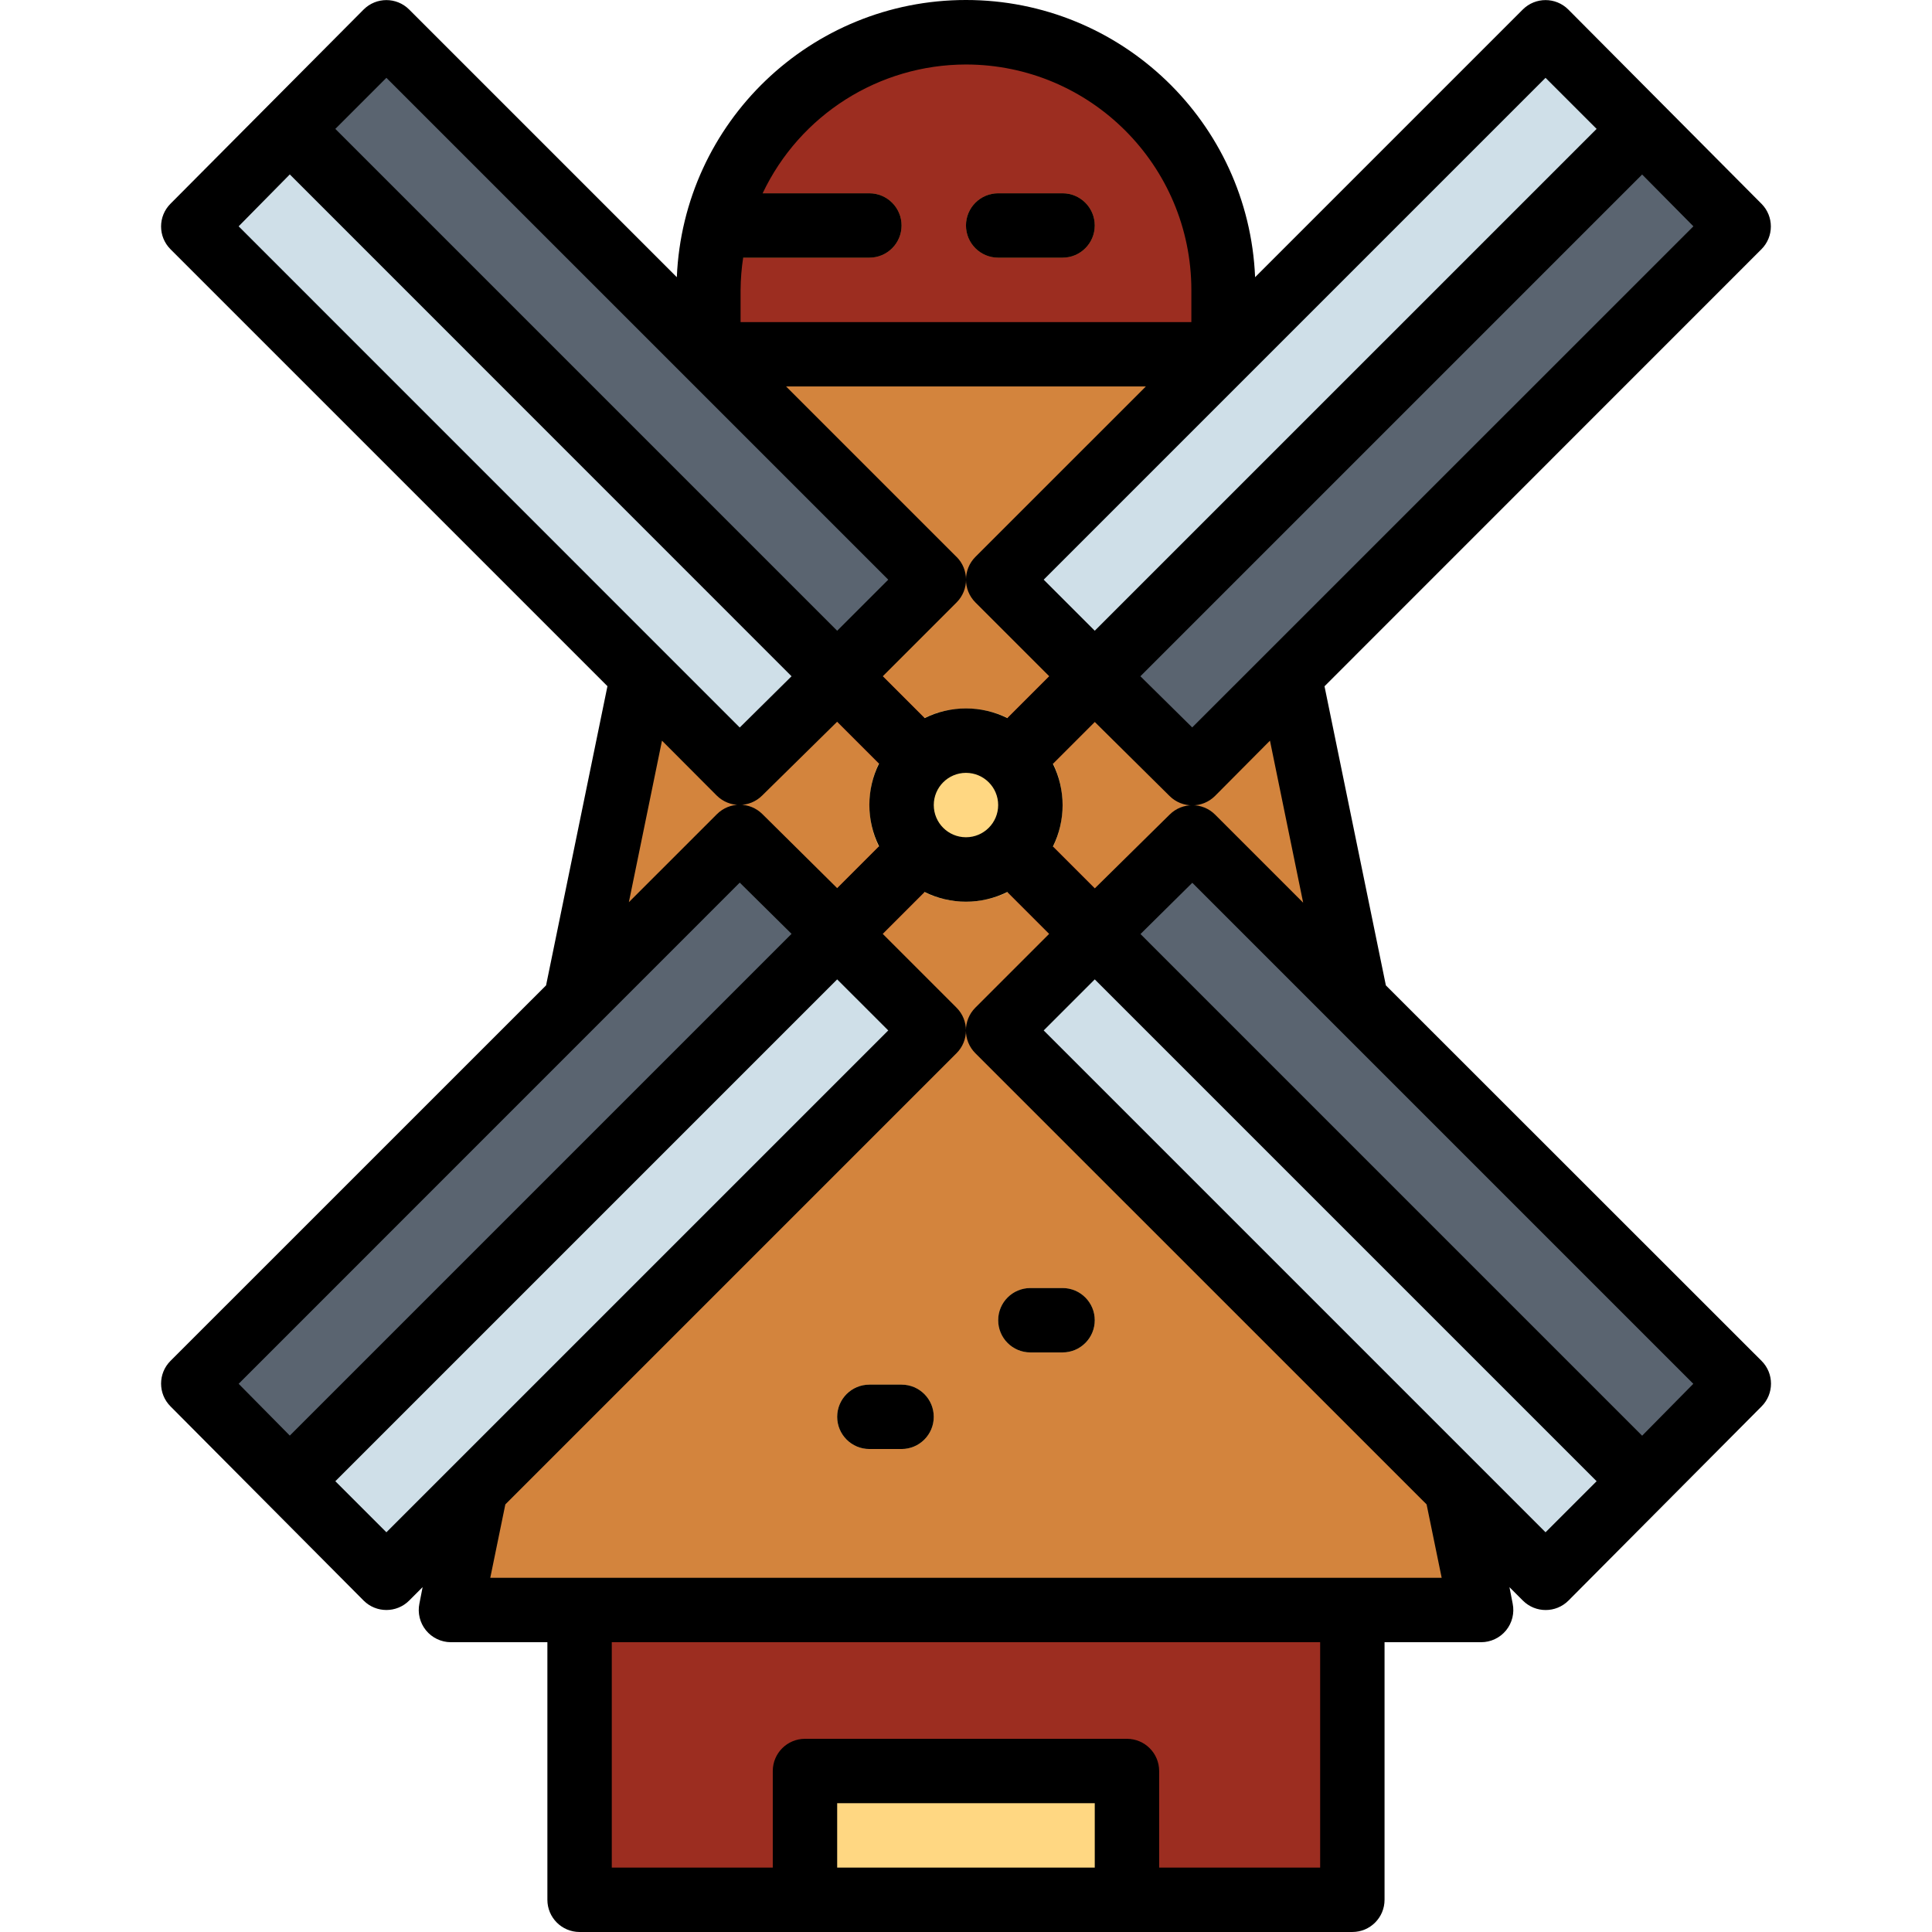 <svg height="480pt" viewBox="-40 0 480 480.023" width="480pt" xmlns="http://www.w3.org/2000/svg"><path d="m103.992 400.023h192v72h-192zm0 0" fill="#9c2d20"/><path d="m327.992 400.023h-256l64-312h128zm0 0" fill="#d3843d"/><path d="m199.992 8.023c35.348 0 64 28.652 64 64v16h-128v-16c0-35.348 28.656-64 64-64zm0 0" fill="#9c2d20"/><path d="m159.992 440.023h80v32h-80zm0 0" fill="#ffd782"/><path d="m31.992 32.02 24-24 136.004 136-24.004 24.004zm0 0" fill="#5a6470"/><path d="m167.992 168.023-24.23 24-135.77-135.77 24-24.23zm0 0" fill="#cfdfe8"/><path d="m207.996 144.023 136-136 24.004 24-136.004 136.004zm0 0" fill="#cfdfe8"/><path d="m231.992 168.023 24.234 24 135.766-135.77-24-24.23zm0 0" fill="#5a6470"/><g fill="#9c2d20"><path d="m162.336 173.684 11.316-11.312 24 24.004-11.312 11.312zm0 0"/><path d="m202.34 186.363 24.004-24 11.312 11.312-24 24zm0 0"/><path d="m202.34 213.688 11.312-11.316 32 32-11.312 11.316zm0 0"/><path d="m154.34 234.363 32.004-32 11.312 11.312-32 32.004zm0 0"/></g><path d="m183.992 360.023h-8c-4.418 0-8-3.582-8-8 0-4.418 3.582-8 8-8h8c4.418 0 8 3.582 8 8 0 4.418-3.582 8-8 8zm0 0" fill="#ffd782"/><path d="m223.992 336.023h-8c-4.418 0-8-3.582-8-8 0-4.418 3.582-8 8-8h8c4.418 0 8 3.582 8 8 0 4.418-3.582 8-8 8zm0 0" fill="#ffd782"/><path d="m175.992 64.023h-32c-4.418 0-8-3.582-8-8 0-4.418 3.582-8 8-8h32c4.418 0 8 3.582 8 8 0 4.418-3.582 8-8 8zm0 0" fill="#d3843d"/><path d="m223.992 64.023h-16c-4.418 0-8-3.582-8-8 0-4.418 3.582-8 8-8h16c4.418 0 8 3.582 8 8 0 4.418-3.582 8-8 8zm0 0" fill="#d3843d"/><path d="m223.992 200.023c0 13.254-10.742 24-24 24-13.254 0-24-10.746-24-24 0-13.254 10.746-24 24-24 13.258 0 24 10.746 24 24zm0 0" fill="#ffd782"/><path d="m31.992 368.027 136-136.004 24.004 24.004-136.004 136zm0 0" fill="#cfdfe8"/><path d="m167.992 232.023-24.23-24-135.77 135.766 24 24.234zm0 0" fill="#5a6470"/><path d="m207.996 256.02 24-24.004 136.004 136.004-24.004 24zm0 0" fill="#cfdfe8"/><path d="m231.992 232.023 24.234-24 135.766 135.766-24 24.234zm0 0" fill="#5a6470"/><path d="m304.32 244.824-15.246-74.312 108.574-108.602c3.102-3.121 3.102-8.16 0-11.277l-48-48.266c-3.121-3.125-8.188-3.125-11.312 0l-66.504 66.504c-1.625-38.496-33.305-68.871-71.84-68.871-38.531 0-70.215 30.375-71.84 68.871l-66.504-66.504c-3.121-3.125-8.188-3.125-11.312 0l-48 48.266c-3.102 3.117-3.102 8.156 0 11.277l108.578 108.578-15.25 74.336-93.328 93.312c-3.102 3.117-3.102 8.156 0 11.277l48 48.266c3.125 3.121 8.191 3.121 11.312 0l3.344-3.344-.797 4.078c-.484 2.348.113 4.789 1.625 6.652 1.512 1.859 3.777 2.945 6.172 2.957h24v64c0 4.418 3.582 8 8 8h192c4.418 0 8-3.582 8-8v-64h24c2.402-.004 4.676-1.082 6.195-2.941 1.516-1.863 2.117-4.305 1.637-6.66l-.797-4.078 3.344 3.344c3.121 3.121 8.188 3.121 11.312 0l48-48.266c3.102-3.121 3.102-8.16 0-11.277zm-20.551-20.547-21.887-21.887c-3.121-3.102-8.16-3.102-11.281 0l-18.609 18.344-10.398-10.398c3.211-6.477 3.211-14.082 0-20.562l10.398-10.398 18.586 18.398c3.121 3.102 8.16 3.102 11.281 0l13.664-13.75zm-86.121-85.91-42.344-42.344h89.379l-42.348 42.344c-3.121 3.125-3.121 8.188 0 11.312l18.348 18.344-10.402 10.398c-6.477-3.211-14.082-3.211-20.559 0l-10.402-10.398 18.344-18.344c3.125-3.125 3.125-8.188 0-11.312zm-5.656 61.656c0-4.418 3.582-8 8-8 4.418 0 8 3.582 8 8 0 4.418-3.582 8-8 8-4.418 0-8-3.582-8-8zm64.211-19.289-12.875-12.711 124.664-124.664 12.738 12.871zm87.789-161.398 12.691 12.688-124.691 124.688-12.688-12.688zm-144-3.312c30.914.035 55.965 25.086 56 56v8h-112v-8c.023-2.68.238-5.352.641-8h31.359c4.418 0 8-3.582 8-8 0-4.418-3.582-8-8-8h-26.52c9.258-19.52 28.918-31.973 50.52-32zm-144 3.312 124.691 124.688-12.691 12.688-124.688-124.688zm-24 24 124.664 124.688-12.871 12.734-124.504-124.527zm92.473 140.688 13.602 13.641c3.121 3.102 8.16 3.102 11.281 0l18.645-18.352 10.402 10.398c-3.211 6.477-3.211 14.082 0 20.559l-10.402 10.402-18.582-18.402c-3.121-3.102-8.16-3.102-11.281 0l-21.895 21.891zm19.32 35.27 12.871 12.73-124.664 124.664-12.711-12.871zm-87.793 161.418-12.688-12.688 124.688-124.688 12.691 12.688zm112 83.312v-16h64v16zm120 0h-40v-24c0-4.418-3.582-8-8-8h-80c-4.418 0-8 3.582-8 8v24h-40v-56h176zm30.195-72h-236.387l3.746-18.242 112.102-112.102c3.125-3.125 3.125-8.188 0-11.312l-18.344-18.344 10.402-10.402c6.477 3.215 14.082 3.215 20.559 0l10.398 10.402-18.344 18.344c-3.121 3.125-3.121 8.188 0 11.312l112.121 112.102zm25.805-11.312-124.688-124.688 12.688-12.688 2.344 2.344 122.348 122.344zm24-24-122.32-122.32-2.316-2.32 12.871-12.734 124.48 124.48zm0 0"/><path d="m183.992 344.023h-8c-4.418 0-8 3.582-8 8 0 4.418 3.582 8 8 8h8c4.418 0 8-3.582 8-8 0-4.418-3.582-8-8-8zm0 0"/><path d="m215.992 336.023h8c4.418 0 8-3.582 8-8 0-4.418-3.582-8-8-8h-8c-4.418 0-8 3.582-8 8 0 4.418 3.582 8 8 8zm0 0"/><path d="m207.992 64.023h16c4.418 0 8-3.582 8-8 0-4.418-3.582-8-8-8h-16c-4.418 0-8 3.582-8 8 0 4.418 3.582 8 8 8zm0 0"/></svg>